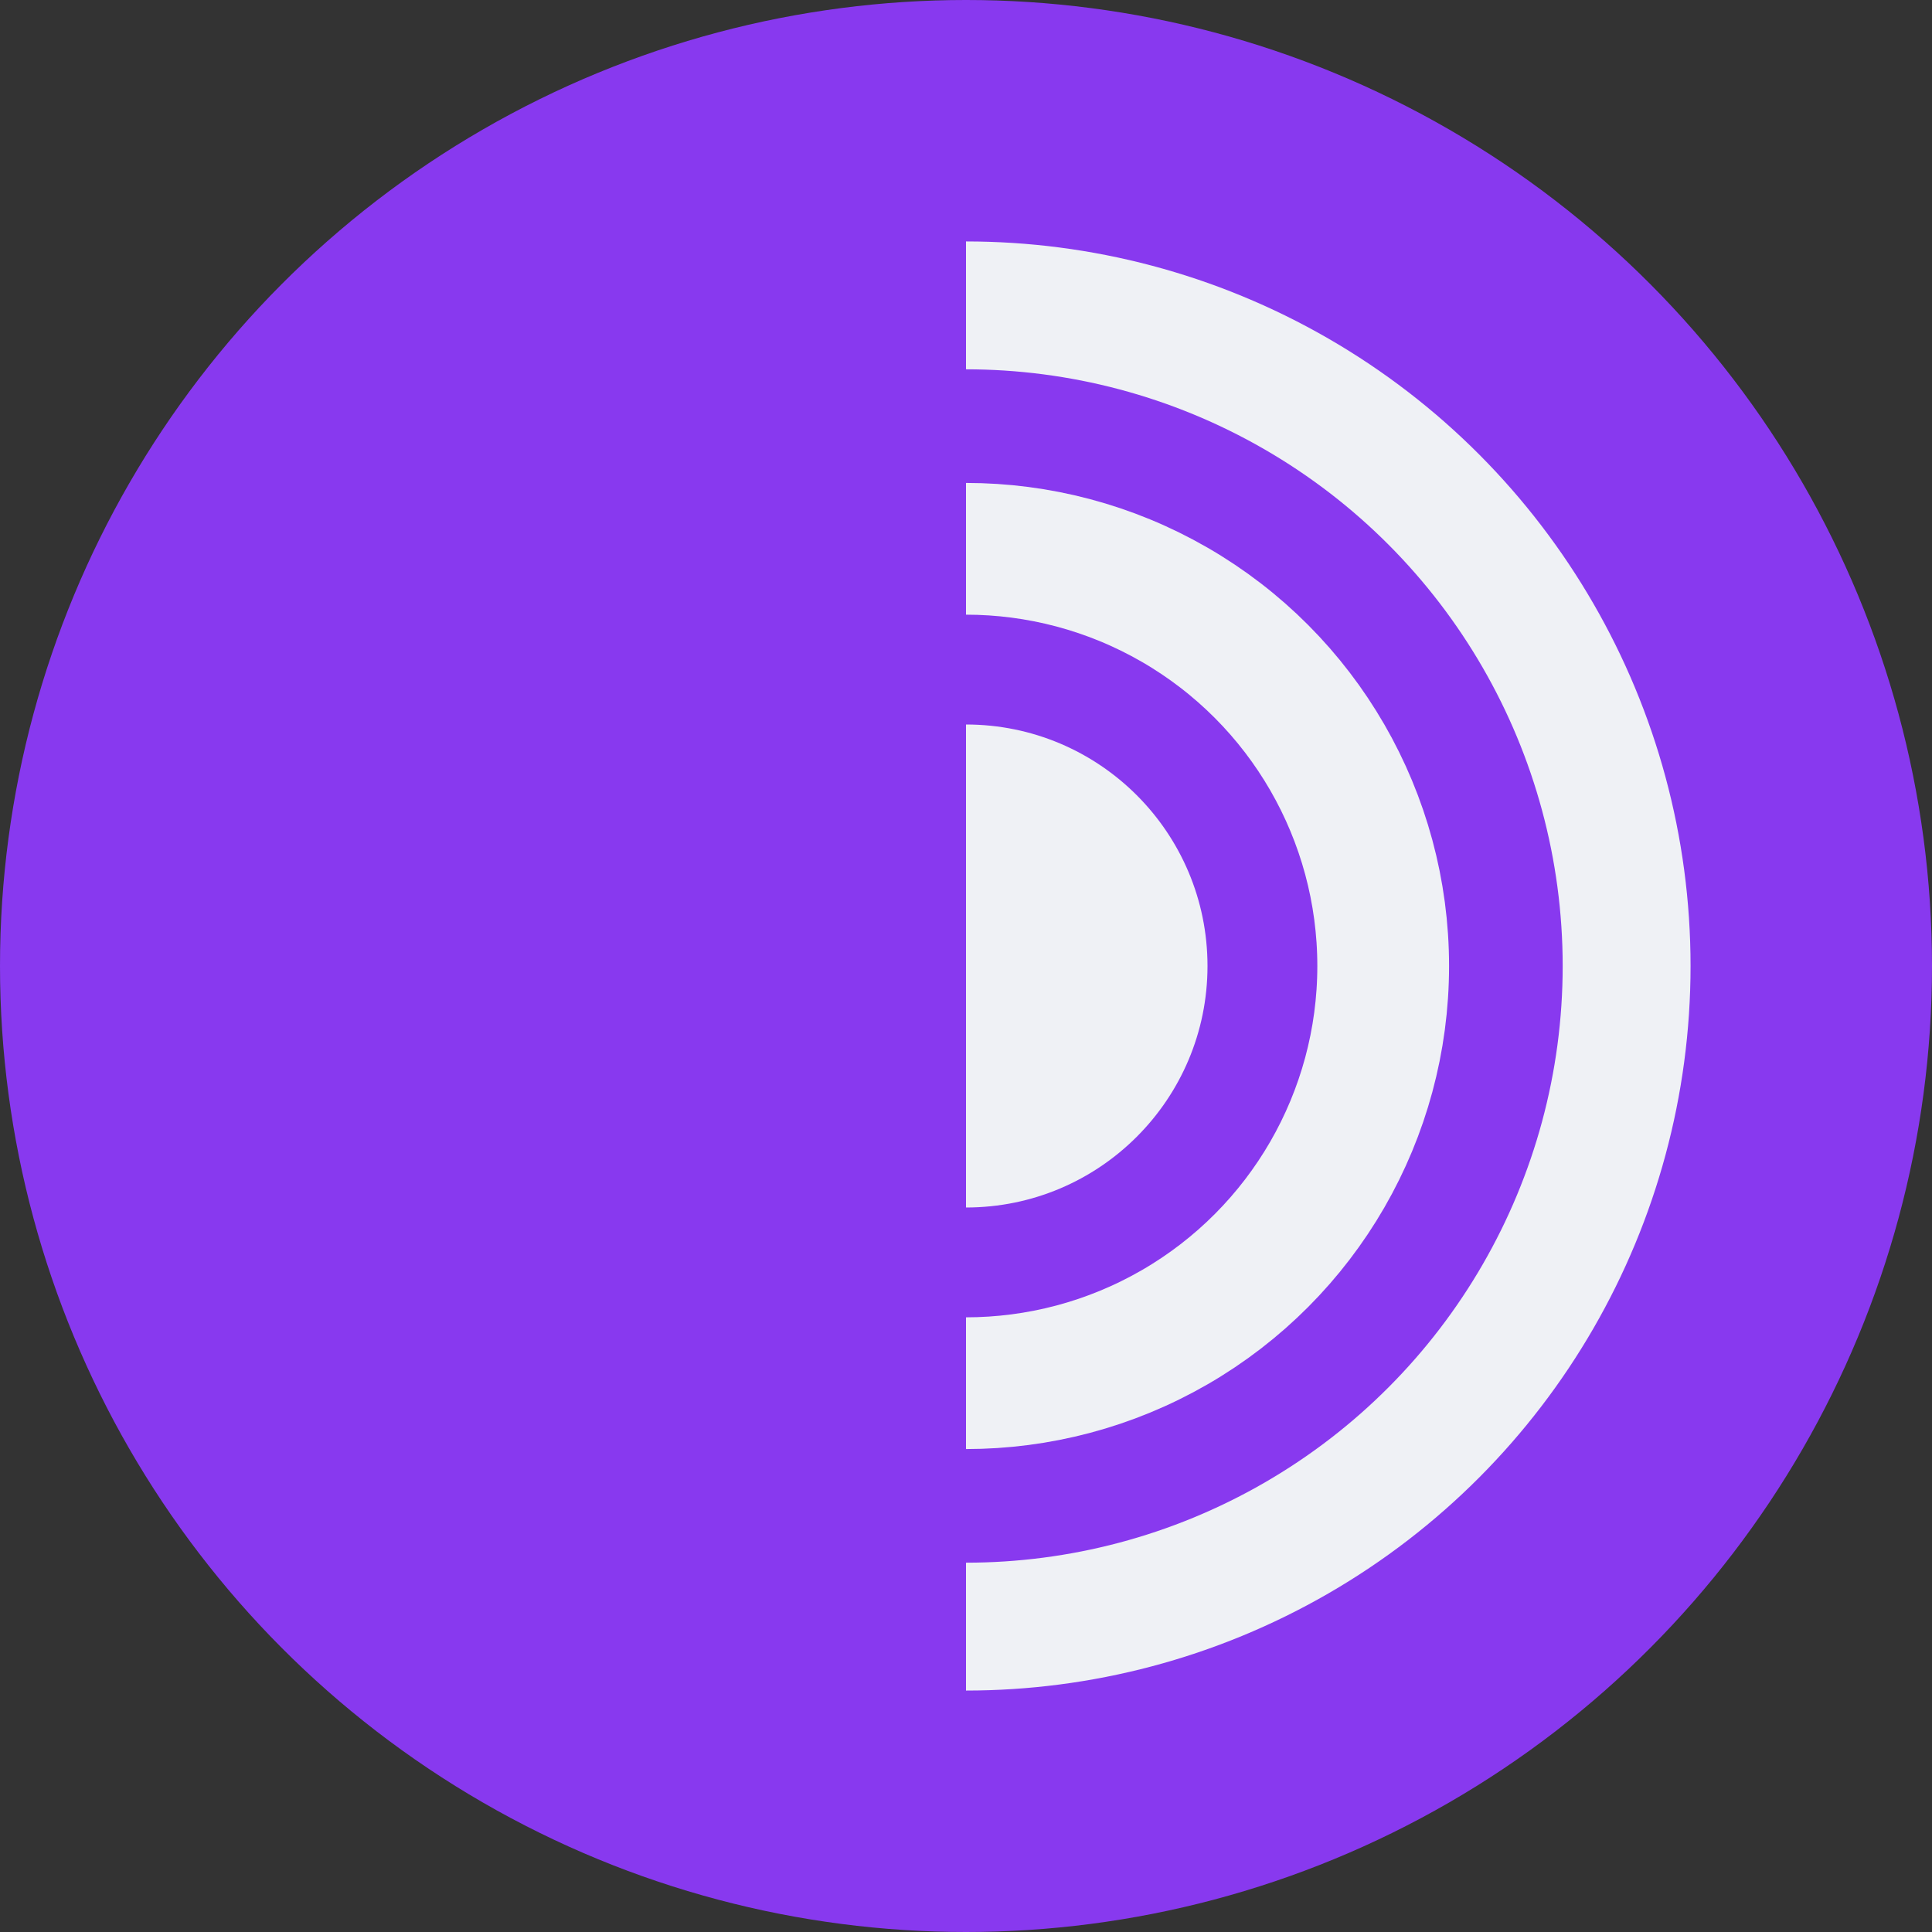 <svg xmlns="http://www.w3.org/2000/svg" width="16" height="16" version="1">
 <rect width="100%" height="100%" fill="#333333" stroke="none"/>
 <circle style="fill:#8839ef" cx="8" cy="8" r="8"/>
 <circle style="fill:none;stroke:#eff1f5;stroke-width:1.059;stroke-linecap:round;stroke-linejoin:round" cx="8" cy="8" r="5.471"/>
 <circle style="fill:none;stroke:#eff1f5;stroke-width:1.091;stroke-linecap:round;stroke-linejoin:round" cx="8" cy="8" r="3.455"/>
 <circle style="fill:#eff1f5" cx="8" cy="8" r="2"/>
 <path style="fill:#8839ef" d="M 8,15.6 C 3.582,15.6 0.4,12.418 0.4,8 0.4,3.582 3.582,0.4 8,0.4 Z"/>
</svg>

